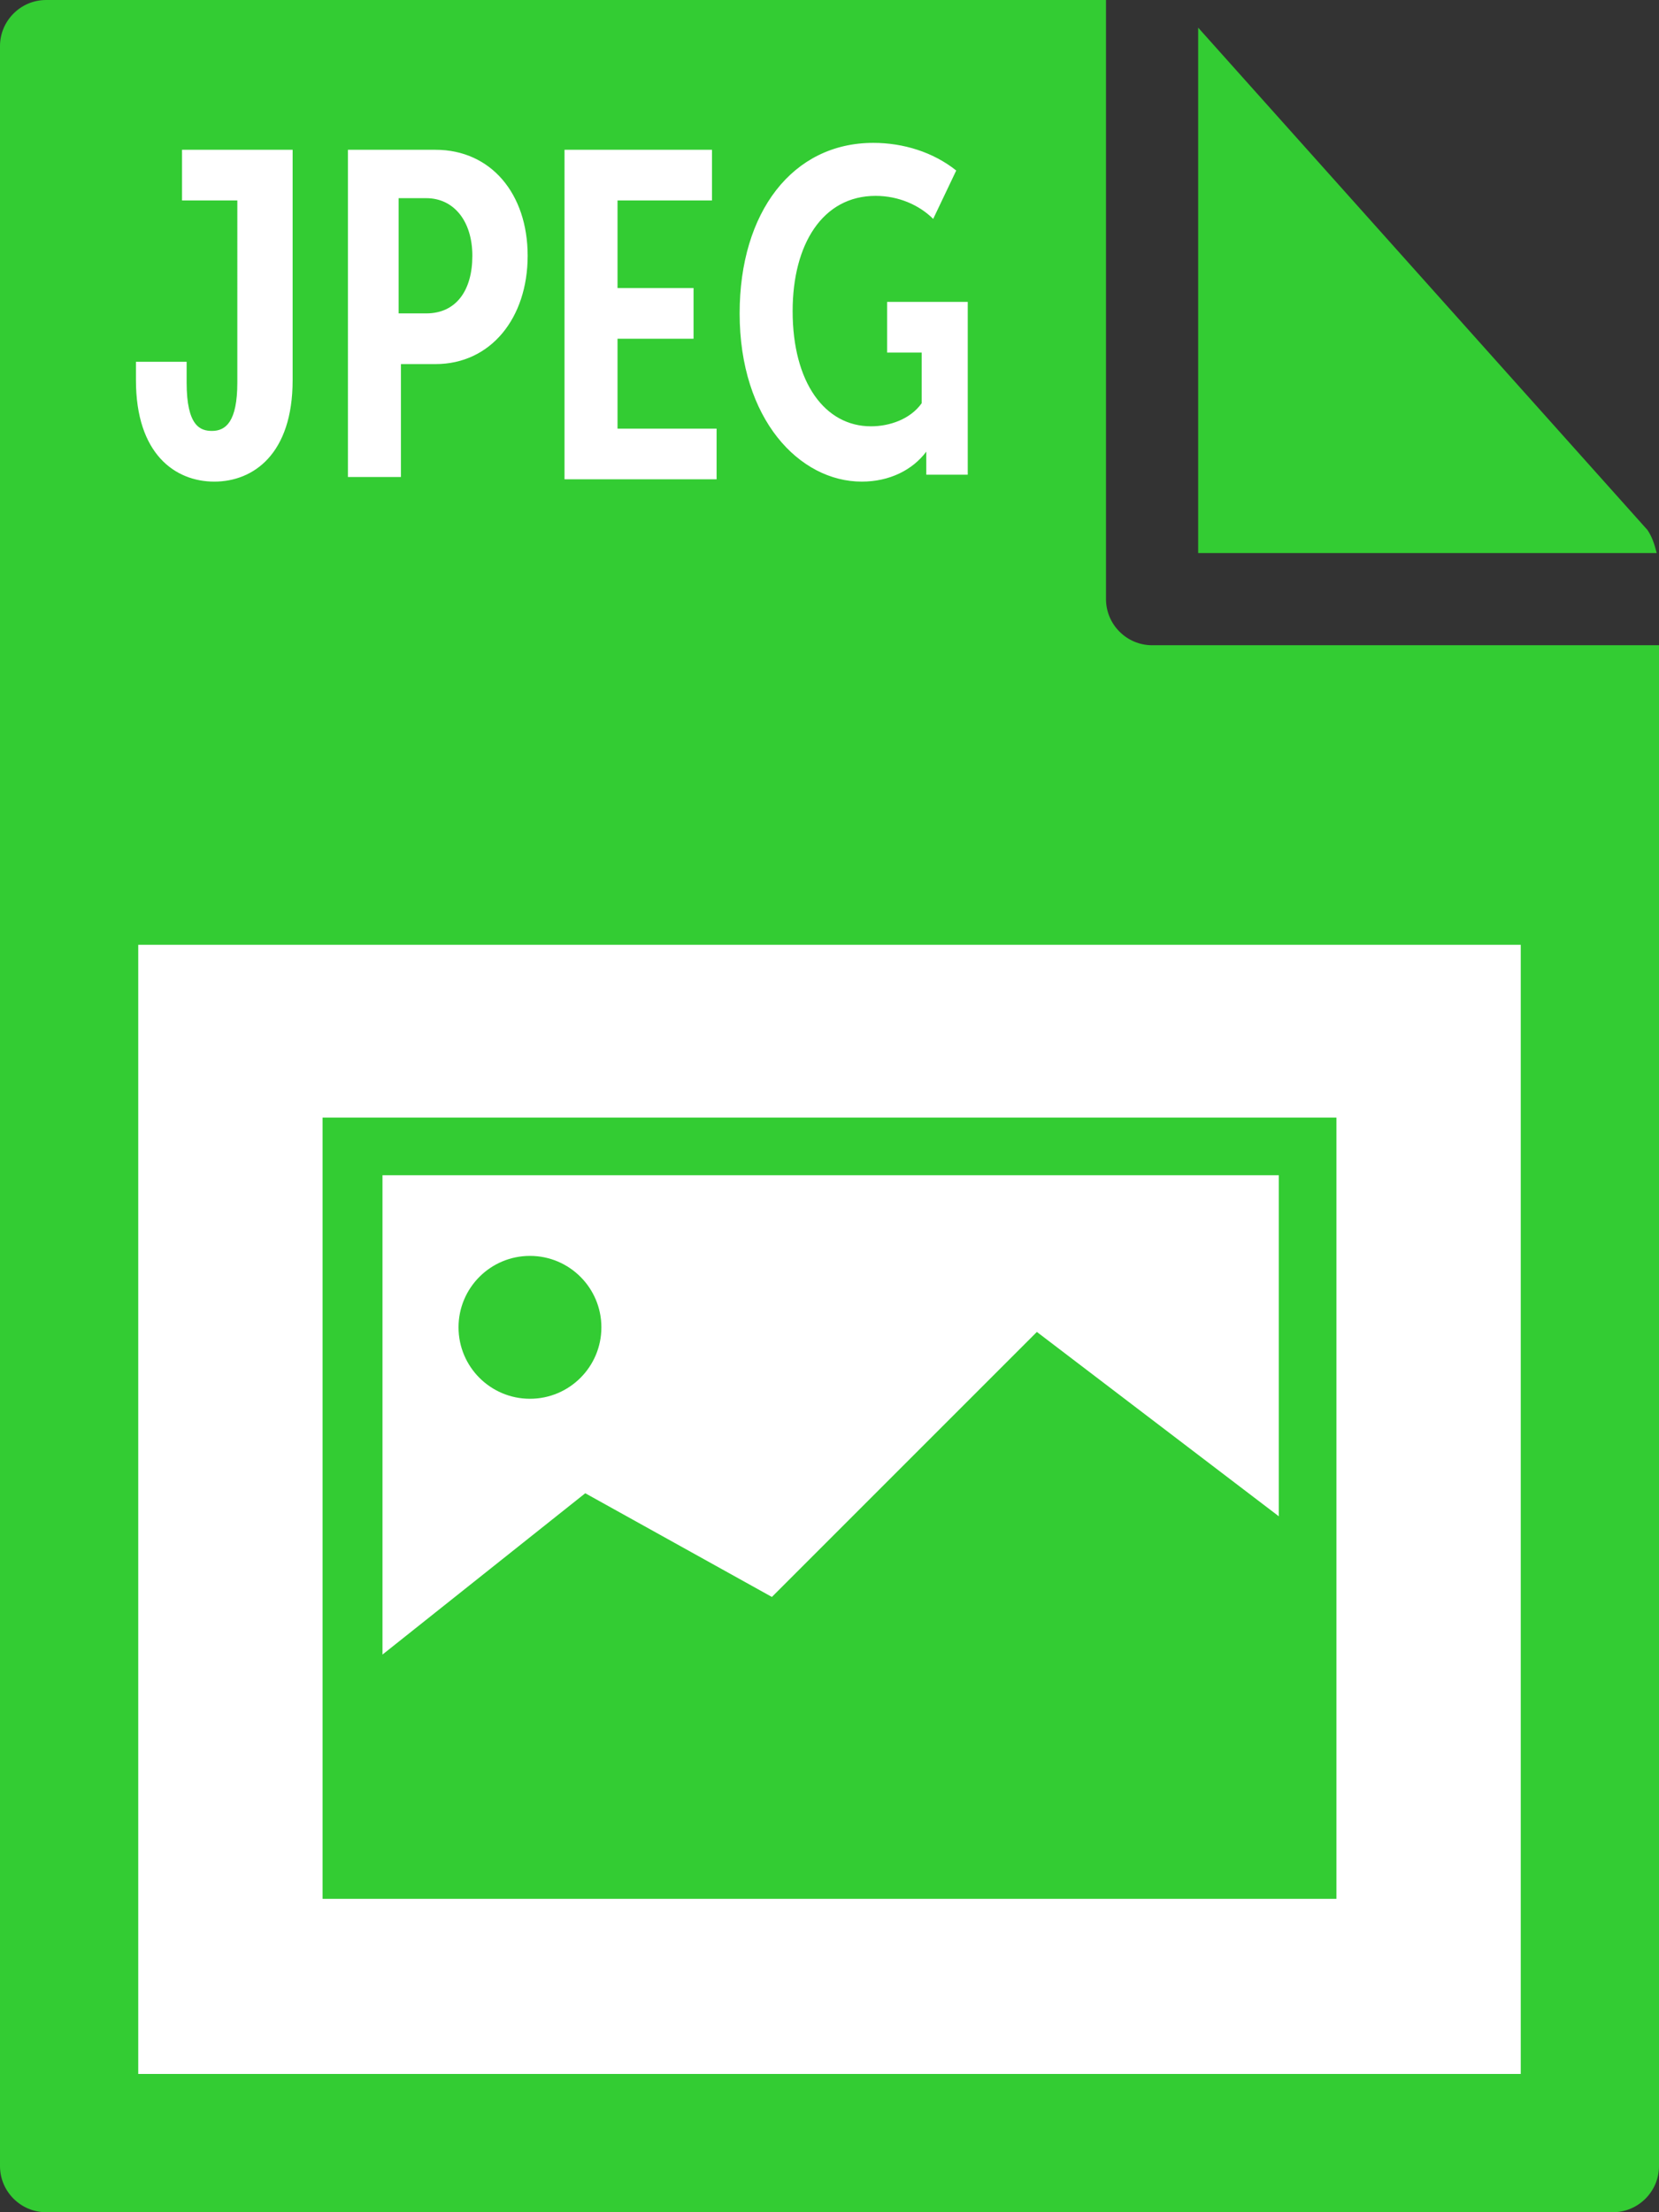<svg xmlns="http://www.w3.org/2000/svg" viewBox="0 0 72 96">
    <rect x="0" y="0" width="72" height="96" fill="#333333" stroke="none"/>
    <style>.st0{fill:#3c3}</style>
    <path class="st0" d="M0 2v92c0 1.1.9 2 2 2h68c1.1 0 2-.9 2-2V28H50c-1.1 0-2-.9-2-2V0H2C.9 0 0 .9 0 2z"/>
    <path class="st0" d="M71.9 24c-.1-.4-.2-.7-.4-1L52 1.2V24h19.9z"/>
    <path d="M6 41h60v49H6zm-.2-25.3h2.3v.9c0 1.9.6 2.1 1.1 2.1.6 0 1.1-.4 1.1-2.1V8.7H7.9V6.5h4.8v10c0 3.2-1.7 4.4-3.4 4.4s-3.4-1.2-3.4-4.4v-.8zm9.3-9.2h3.8c2.4 0 4 1.9 4 4.6s-1.6 4.7-4 4.7h-1.5v4.9h-2.3V6.5zm3.4 7.1c1.3 0 2-1 2-2.5s-.8-2.5-2-2.5h-1.2v5h1.2zm6-7.1h6.4v2.2h-4.1v3.8h3.3v2.2h-3.3v3.9h4.3v2.2h-6.6V6.5zm13.4-.3c1.3 0 2.6.4 3.6 1.2l-1 2.1c-.6-.6-1.5-1-2.5-1-2.3 0-3.6 2.1-3.6 5 0 3.1 1.4 5 3.4 5 .8 0 1.7-.3 2.2-1v-2.2h-1.5v-2.2H42v7.5h-1.8v-1c-.6.8-1.6 1.3-2.8 1.3-2.7 0-5.3-2.7-5.3-7.3 0-4.4 2.3-7.4 5.8-7.4z"
          fill="#fff"/>
    <path class="st0" d="M14 48.5v33.9h44V48.5H14zM55.5 51v14.8l-10.5-8-11.5 11.5-8.1-4.5-8.8 7V51h38.9z"/>
    <circle class="st0" cx="23" cy="57.6" r="3.1"/>
</svg>